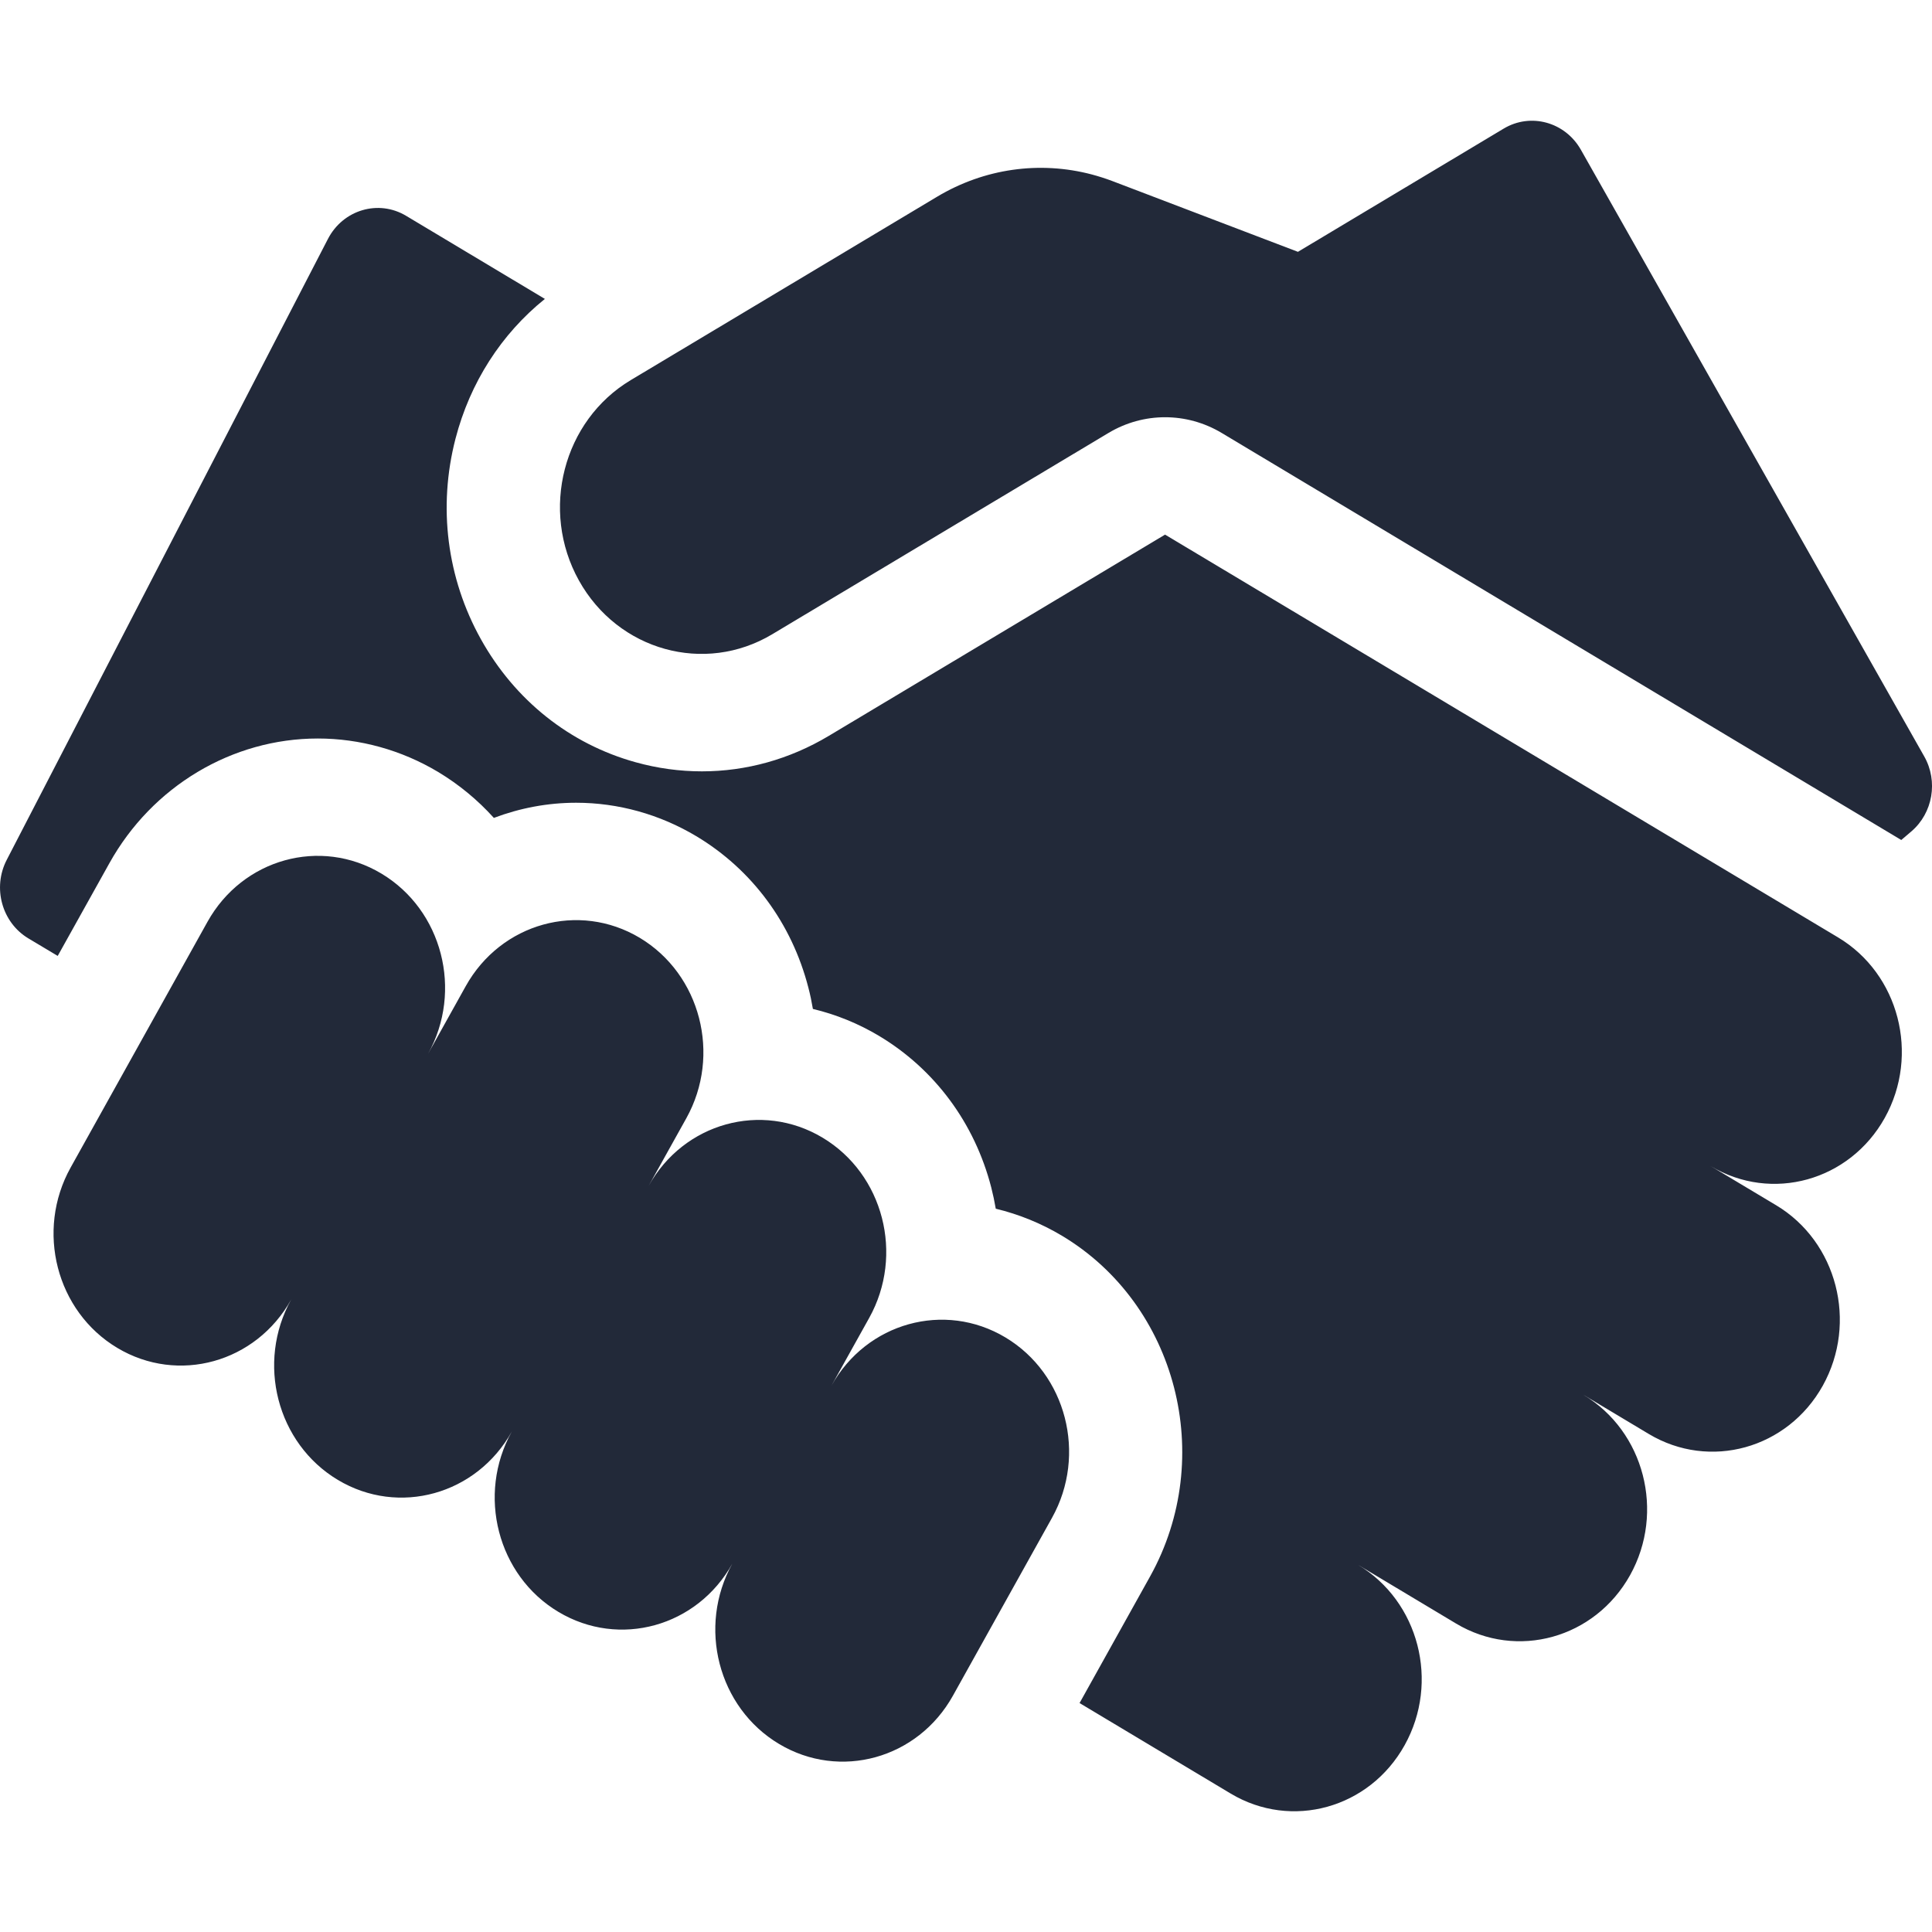 <svg width="32" height="32" viewBox="0 0 32 32" fill="none" xmlns="http://www.w3.org/2000/svg">
<g clip-path="url(#clip0_64_6858)">
<path fill-rule="evenodd" clip-rule="evenodd" d="M31.871 12.528L26.184 2.48C25.923 2.02 25.352 1.863 24.906 2.13L21.498 4.171L18.427 3C18.314 2.957 18.2 2.921 18.085 2.89C17.22 2.662 16.304 2.79 15.522 3.258L10.447 6.296C9.326 6.967 8.942 8.453 9.589 9.615C10.236 10.777 11.67 11.176 12.791 10.505L18.36 7.171C18.94 6.824 19.655 6.824 20.235 7.171C20.235 7.171 31.455 13.89 31.491 13.913L31.659 13.77C32.014 13.466 32.105 12.94 31.871 12.528ZM30.445 15.527L19.297 8.855L13.728 12.188C13.078 12.577 12.357 12.776 11.626 12.776C11.259 12.776 10.89 12.726 10.527 12.625C9.438 12.323 8.529 11.599 7.965 10.587C7.402 9.576 7.252 8.397 7.544 7.268C7.785 6.337 8.303 5.532 9.025 4.951L6.727 3.575C6.269 3.3 5.682 3.474 5.432 3.957L0.112 14.241C-0.128 14.703 0.031 15.279 0.469 15.542L0.956 15.833L1.812 14.297C2.521 13.023 3.844 12.232 5.264 12.232C5.961 12.232 6.649 12.423 7.255 12.785C7.603 12.994 7.913 13.251 8.18 13.547C8.611 13.384 9.071 13.296 9.543 13.296C10.24 13.296 10.928 13.488 11.533 13.85C12.455 14.402 13.114 15.292 13.389 16.358C13.42 16.475 13.444 16.593 13.464 16.711C13.848 16.803 14.218 16.953 14.562 17.159C15.483 17.711 16.143 18.602 16.418 19.667C16.448 19.785 16.473 19.902 16.493 20.02C16.876 20.112 17.247 20.263 17.59 20.468C19.493 21.607 20.147 24.139 19.049 26.111L17.881 28.208L20.384 29.707C21.393 30.311 22.683 29.952 23.265 28.906C23.848 27.86 23.502 26.523 22.494 25.919L24.117 26.891C25.126 27.495 26.416 27.136 26.999 26.09C27.581 25.044 27.235 23.707 26.227 23.103L27.309 23.751C28.318 24.355 29.608 23.997 30.191 22.951C30.773 21.904 30.427 20.567 29.419 19.963L28.336 19.315C29.345 19.919 30.635 19.561 31.218 18.515C31.8 17.469 31.454 16.131 30.445 15.527ZM13.771 22.952C14.354 21.906 15.644 21.548 16.653 22.152C17.662 22.756 18.007 24.093 17.425 25.139L15.784 28.085C15.202 29.131 13.912 29.489 12.903 28.885C11.894 28.282 11.548 26.944 12.13 25.898C11.548 26.944 10.258 27.302 9.249 26.698C8.24 26.095 7.894 24.757 8.477 23.711C7.895 24.757 6.604 25.116 5.596 24.512C4.587 23.908 4.241 22.57 4.823 21.524C4.241 22.57 2.951 22.929 1.942 22.325C0.933 21.721 0.587 20.384 1.17 19.338L3.436 15.269C4.018 14.223 5.308 13.865 6.317 14.469C7.326 15.073 7.672 16.41 7.089 17.456L7.714 16.334C8.297 15.288 9.587 14.93 10.596 15.533C11.604 16.137 11.95 17.475 11.368 18.521L10.743 19.643C11.325 18.597 12.615 18.239 13.624 18.843C14.633 19.447 14.979 20.784 14.396 21.83L13.771 22.952Z" fill="#222939"/>
</g>
<defs>
<clipPath id="clip0_64_6858">
<rect width="32" height="32" fill="white"/>
</clipPath>
</defs>
</svg>
